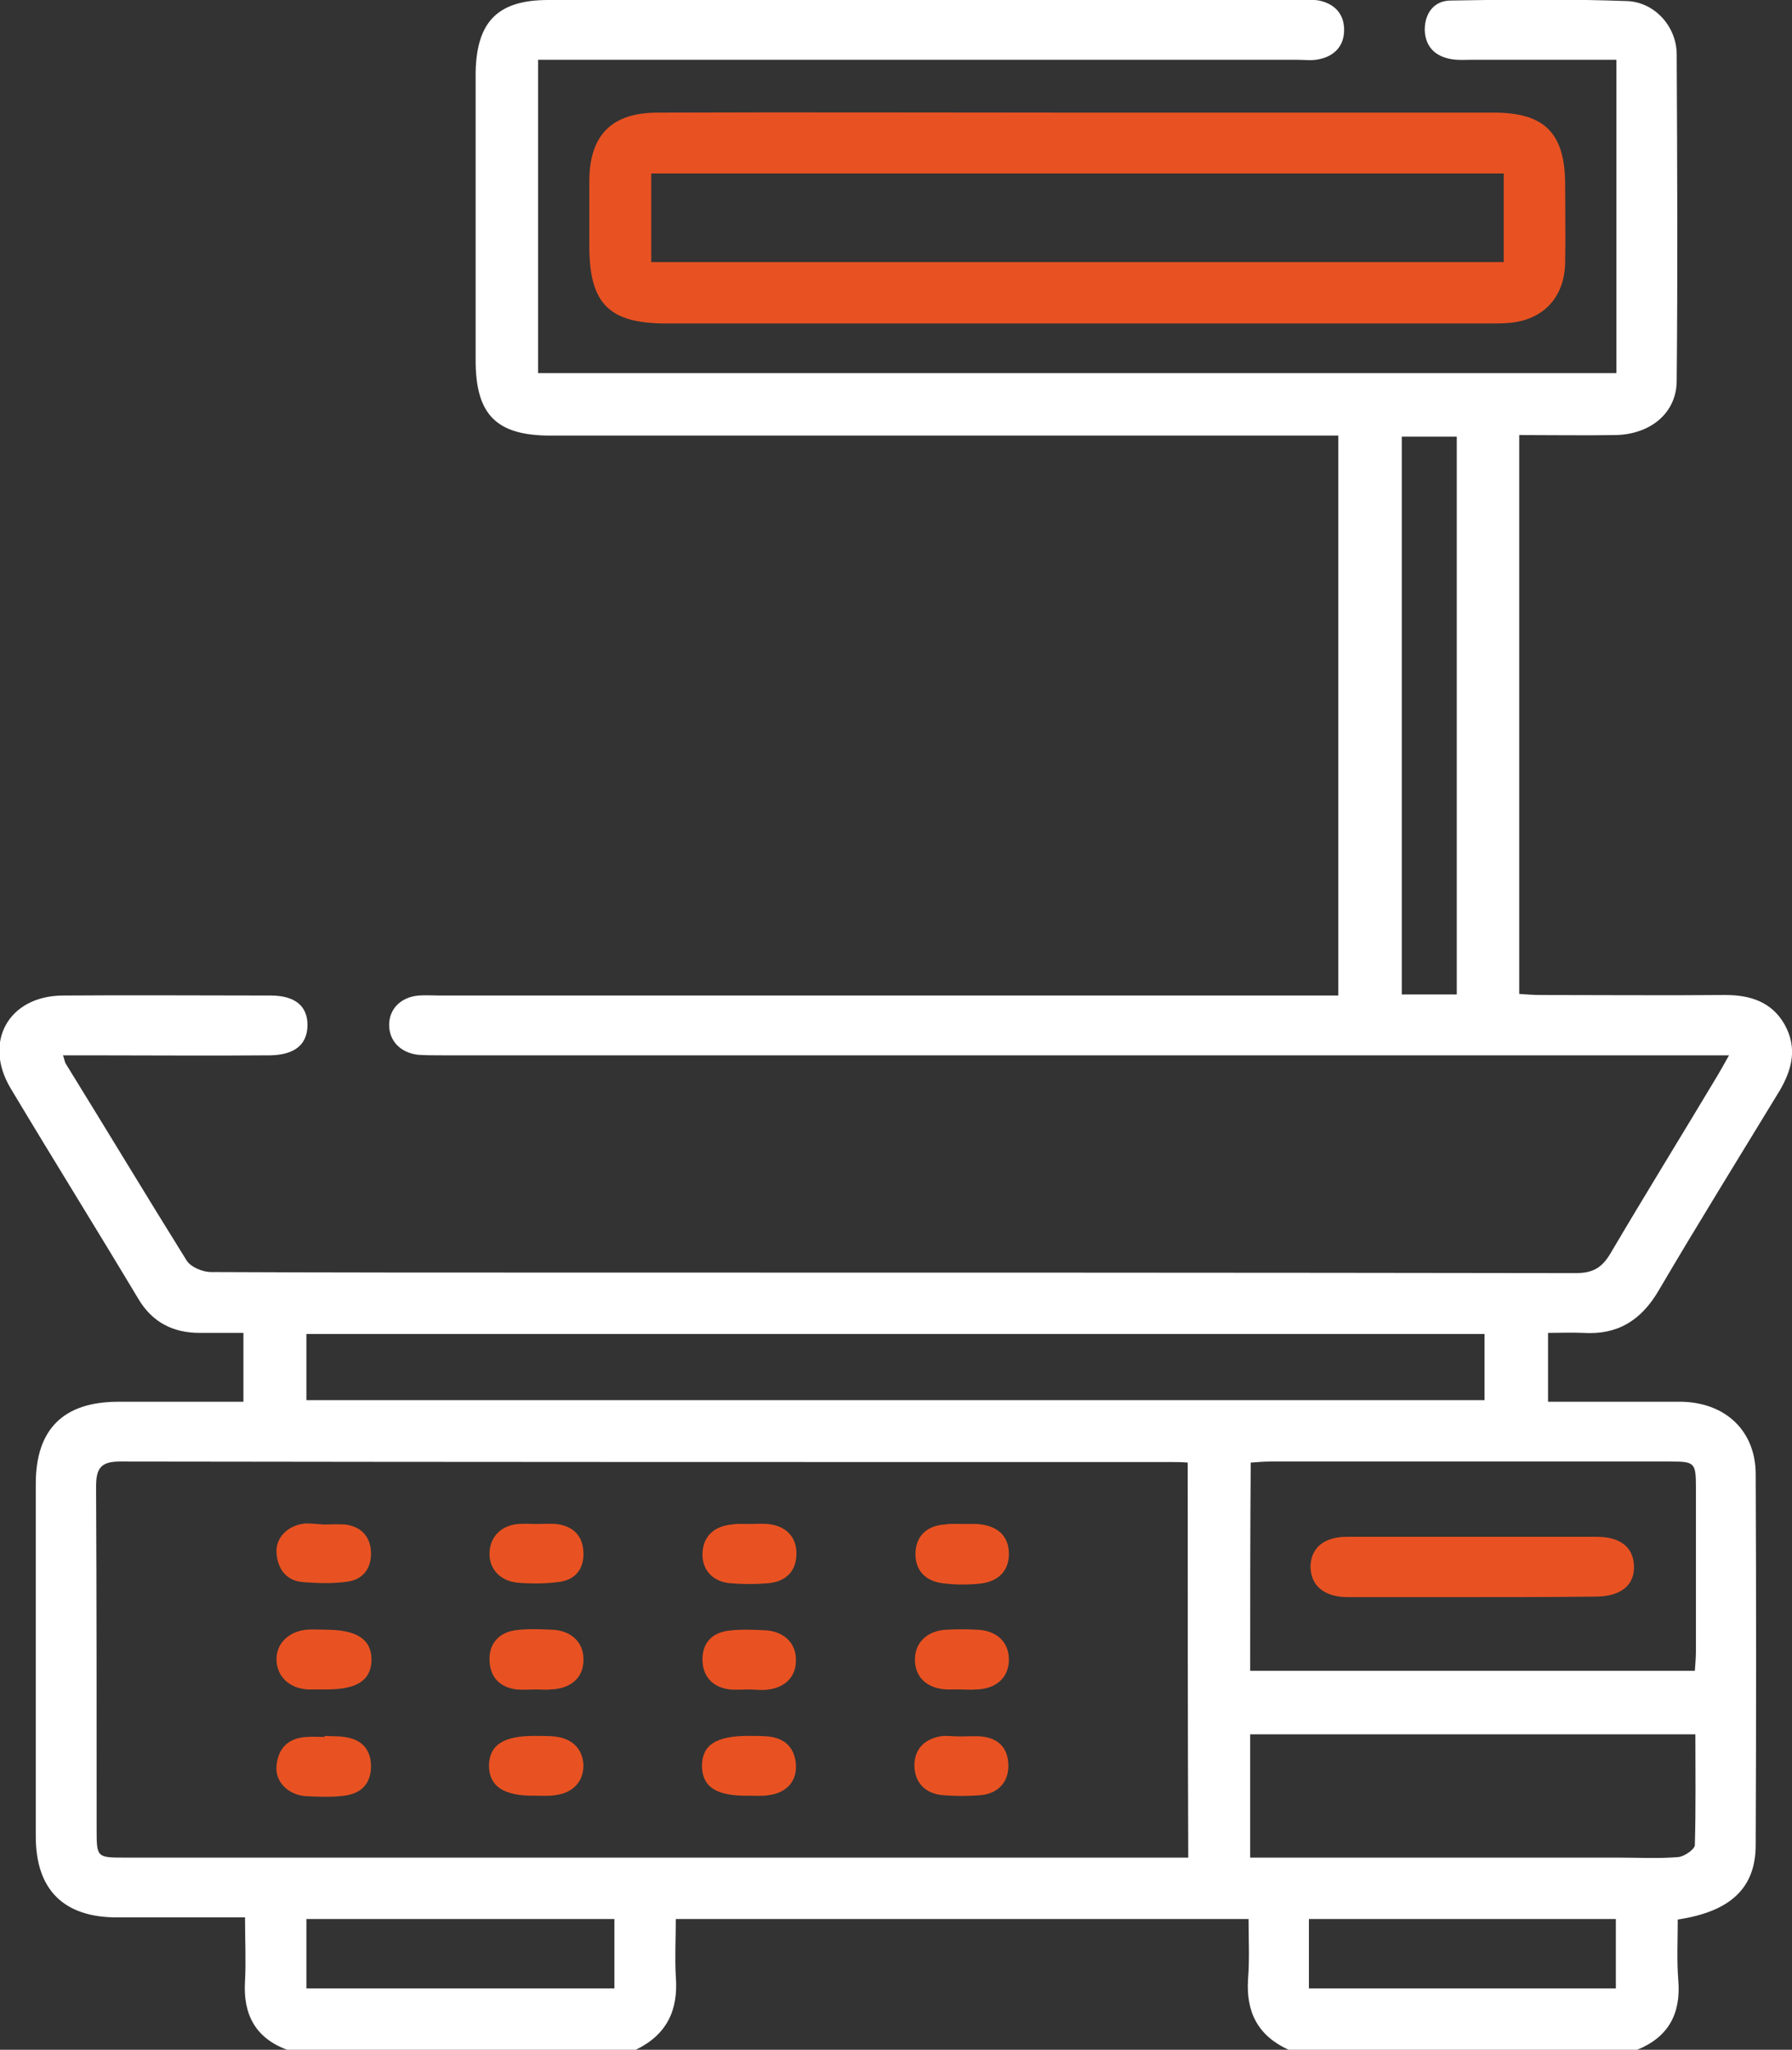 <?xml version="1.0" encoding="utf-8"?>
<!-- Generator: Adobe Illustrator 22.1.0, SVG Export Plug-In . SVG Version: 6.00 Build 0)  -->
<svg version="1.1" id="Слой_1" xmlns="http://www.w3.org/2000/svg" xmlns:xlink="http://www.w3.org/1999/xlink" x="0px" y="0px"
	 viewBox="0 0 335.7 384" style="enable-background:new 0 0 335.7 384;" xml:space="preserve">
<rect x="0" y="0" width="335.7" height="384" fill="#333333" stroke="none"/>
<style type="text/css">
	.st0{fill:#fff;}
	.st1{fill:#E85222;}
</style>
<g>
	<g>
		<path class="st0" d="M53.8,384c-6-2.2-8.3-6.7-7.9-12.9c0.2-3.8,0-7.7,0-11.9c-8.3,0-16.1,0-24,0c-10,0-15.2-5.2-15.2-15.2
			c0-22,0-44,0-66c0-10.3,5.2-15.4,15.5-15.4c7.7,0,15.5,0,23.4,0c0-4.4,0-8.4,0-12.9c-2.8,0-5.5,0-8.2,0c-5,0-8.9-2-11.5-6.4
			c-7.9-13.2-16-26.2-23.9-39.4c-5.2-8.7-0.4-17.3,9.7-17.4c13-0.1,26,0,39,0c4.6,0,6.9,2,6.9,5.5c0,3.6-2.3,5.6-6.9,5.7
			c-11.5,0.1-23,0-34.5,0c-1.4,0-2.7,0-4.4,0c0.3,0.8,0.3,1.3,0.6,1.7C20,211.7,27.4,224,35,236.2c0.8,1.2,3,2.1,4.5,2.1
			c22,0.1,44,0.1,66,0.1c63.2,0,126.5,0,189.7,0.1c3.2,0,4.9-1,6.5-3.7c6.6-11.2,13.4-22.2,20.1-33.4c0.6-1,1.2-2.1,2.1-3.7
			c-2.1,0-3.7,0-5.3,0c-78.6,0-157.2,0-235.8,0c-1.5,0-3,0-4.5-0.1c-3.3-0.4-5.4-2.6-5.4-5.6c0-3,2.2-5.2,5.5-5.5
			c1.4-0.1,2.7,0,4.1,0c54.4,0,108.7,0,163.1,0c1.6,0,3.2,0,5.1,0c0-35,0-69.6,0-104.9c-1.5,0-3.1,0-4.7,0c-47.6,0-95.2,0-142.9,0
			c-10.1,0-14-3.9-14-14.1c0-18,0-36,0-54C89.3,4,93.3,0,102.7,0c47,0,94,0,141,0c1.1,0,2.3-0.1,3.4,0.1c2.9,0.6,4.7,2.5,4.7,5.5
			c0,3-1.8,4.9-4.7,5.5c-1.3,0.3-2.7,0.1-4.1,0.1c-45.9,0-91.7,0-137.6,0c-1.5,0-2.9,0-4.6,0c0,19.7,0,39,0,58.7
			c67.3,0,134.6,0,202,0c0-19.5,0-38.9,0-58.7c-9.1,0-18.1,0-27.1,0c-1.2,0-2.5,0.1-3.7-0.1c-3.1-0.5-5-2.3-5.1-5.5
			c0-3.2,1.8-5.5,4.9-5.5c11-0.2,22-0.3,33,0.1c5.2,0.2,9.3,4.8,9.3,10c0.1,20.4,0.2,40.7,0,61.1c0,6-4.8,10-11.3,10.2
			c-6,0.1-12,0-18.2,0c0,35,0,69.6,0,104.7c1.4,0.1,2.7,0.2,4.1,0.2c11.5,0,23,0.1,34.5,0c4.7,0,8.7,1.3,11.1,5.5
			c2.4,4.3,1.5,8.3-0.9,12.4c-7.6,12.5-15.3,24.9-22.7,37.5c-3.3,5.6-7.7,8.3-14.1,7.9c-2.1-0.1-4.2,0-6.6,0c0,4.4,0,8.4,0,12.9
			c6.4,0,12.7,0,19.1,0c2,0,4,0,6,0c8.2,0.2,13.8,5.5,13.8,13.6c0.1,23.1,0.1,46.2,0,69.4c0,8.1-4.7,12.5-14.6,14
			c0,3.8-0.2,7.6,0.1,11.4c0.5,6.2-1.8,10.6-7.7,13c-21.8,0-43.5,0-65.3,0c-5.7-2.6-8-7-7.6-13.2c0.3-3.8,0.1-7.6,0.1-11.3
			c-36.1,0-71.7,0-107.3,0c0,3.8-0.2,7.3,0,10.8c0.5,6.3-1.7,10.9-7.5,13.7C97.3,384,75.6,384,53.8,384z M222.5,274
			c-1.2-0.1-1.9-0.1-2.6-0.1c-65.8,0-131.7,0-197.5-0.1c-3.6,0-4.4,1.4-4.4,4.7c0.1,21.4,0.1,42.7,0.1,64.1c0,5.4,0,5.4,5.4,5.4
			c65,0,129.9,0,194.9,0c1.3,0,2.7,0,4.2,0C222.5,323.1,222.5,298.7,222.5,274z M57.4,262.3c73.8,0,147.3,0,220.7,0
			c0-4.3,0-8.4,0-12.4c-73.7,0-147.1,0-220.7,0C57.4,254.1,57.4,258,57.4,262.3z M234.2,313c27.8,0,55.5,0,83.3,0
			c0.1-1.4,0.2-2.5,0.2-3.6c0-10.2,0-20.5,0-30.7c0-4.7-0.2-4.9-4.8-4.9c-25,0-49.9,0-74.9,0c-1.2,0-2.4,0.1-3.7,0.2
			C234.2,287.2,234.2,300,234.2,313z M234.2,348c1.5,0,2.9,0,4.2,0c21.6,0,43.2,0,64.8,0c3.7,0,7.5,0.2,11.2-0.1
			c1.1-0.1,3-1.4,3.1-2.2c0.2-6.9,0.1-13.9,0.1-20.8c-28.1,0-55.7,0-83.4,0C234.2,332.7,234.2,340.1,234.2,348z M272.9,186.3
			c0-35,0-69.7,0-104.5c-3.5,0-6.8,0-10.3,0c0,34.9,0,69.6,0,104.5C266.1,186.3,269.3,186.3,272.9,186.3z M115.1,359.5
			c-19.4,0-38.6,0-57.7,0c0,4.5,0,8.7,0,13c19.4,0,38.5,0,57.7,0C115.1,368.1,115.1,364,115.1,359.5z M245.2,372.5
			c19.5,0,38.5,0,57.5,0c0-4.5,0-8.8,0-13c-19.3,0-38.4,0-57.5,0C245.2,364,245.2,368.1,245.2,372.5z"/>
		<g>
			<g>
				<path class="st1" d="M201.9,21.1c26,0,52,0,78,0c9.5,0,13.3,3.9,13.3,13.5c0,4.9,0.1,9.7,0,14.6c-0.1,6.5-4.1,10.8-10.6,11.3
					c-1.2,0.1-2.5,0.1-3.7,0.1c-51.4,0-102.7,0-154.1,0c-10.7,0-14.4-3.7-14.4-14.5c0-4.1,0-8.2,0-12.4c0.1-8.5,4.3-12.6,12.8-12.6
					C149.4,21,175.6,21.1,201.9,21.1z M122,32.5c0,5.7,0,11.1,0,16.6c53.4,0,106.5,0,159.7,0c0-5.6,0-11,0-16.6
					C228.4,32.5,175.3,32.5,122,32.5z"/>
			</g>
		</g>
		<g>
			<path class="st1" d="M60.9,305.3c6,0,8.7,1.8,8.7,5.7c-0.1,3.8-2.7,5.5-8.5,5.5c-1.1,0-2.2,0-3.4,0c-3.5-0.2-5.8-2.4-5.9-5.5
				c-0.1-3.1,2.3-5.4,5.7-5.7C58.6,305.2,59.8,305.3,60.9,305.3z"/>
		</g>
		<g>
			<path class="st1" d="M100.5,316.5c-1.2,0-2.5,0.1-3.7,0c-3.2-0.4-5-2.3-5.1-5.5c-0.1-3.1,1.8-5.2,4.9-5.6
				c2.2-0.3,4.5-0.2,6.7-0.1c3.7,0.1,6.1,2.4,6,5.7c0,3.3-2.4,5.4-6.2,5.5C102.3,316.6,101.4,316.5,100.5,316.5
				C100.5,316.5,100.5,316.5,100.5,316.5z"/>
		</g>
		<g>
			<path class="st1" d="M60.8,325.2c1.2,0.1,2.5,0,3.7,0.2c3.2,0.4,5,2.3,5,5.5c0,3.2-1.8,5.1-5,5.5c-2.3,0.3-4.7,0.2-7.1,0.1
				c-3.4-0.2-5.9-2.7-5.6-5.7c0.3-3.3,2.2-5.2,5.6-5.4c1.1-0.1,2.2,0,3.4,0C60.8,325.2,60.8,325.2,60.8,325.2z"/>
		</g>
		<g>
			<path class="st1" d="M100.3,336.4c-6,0.1-8.7-1.8-8.7-5.7c0.1-3.8,2.7-5.5,8.5-5.5c1.2,0,2.5,0,3.7,0.1c3.4,0.3,5.4,2.4,5.5,5.4
				c0,3.1-2,5.2-5.3,5.6C102.8,336.5,101.6,336.4,100.3,336.4z"/>
		</g>
		<g>
			<path class="st1" d="M60.6,285.6c1.4,0,2.8-0.1,4.1,0c3,0.4,4.7,2.3,4.8,5.2c0.1,3-1.5,5.1-4.4,5.5c-2.7,0.4-5.5,0.3-8.2,0.1
				c-3.2-0.2-4.9-2.4-5.1-5.5c-0.2-2.9,2.2-5.2,5.4-5.5C58.4,285.4,59.5,285.5,60.6,285.6C60.6,285.5,60.6,285.6,60.6,285.6z"/>
		</g>
		<g>
			<path class="st1" d="M100.5,285.5c1.2,0,2.5-0.1,3.7,0c3.2,0.4,5,2.2,5.1,5.4c0.1,3.2-1.7,5.2-4.9,5.5c-2.5,0.3-5,0.3-7.4,0.1
				c-3.3-0.3-5.4-2.6-5.3-5.6c0.1-3,2.2-5.2,5.5-5.4C98.3,285.4,99.4,285.5,100.5,285.5C100.5,285.5,100.5,285.5,100.5,285.5z"/>
		</g>
		<g>
			<path class="st1" d="M140.4,316.5c-1.2,0-2.5,0.1-3.7,0c-3.1-0.4-5-2.3-5.1-5.4c-0.1-3.2,1.7-5.2,4.8-5.6
				c2.2-0.3,4.5-0.2,6.7-0.1c3.7,0.1,6.1,2.4,6,5.7c0,3.3-2.4,5.4-6.2,5.5C142.1,316.6,141.2,316.5,140.4,316.5
				C140.4,316.5,140.4,316.5,140.4,316.5z"/>
		</g>
		<g>
			<path class="st1" d="M140.3,336.4c-6.1,0.1-8.7-1.6-8.8-5.5c0-4,2.6-5.7,8.7-5.7c1.2,0,2.5,0,3.7,0.1c3.1,0.3,5,2.1,5.2,5.3
				c0.2,3.1-1.8,5.3-5.1,5.7C142.8,336.5,141.5,336.4,140.3,336.4z"/>
		</g>
		<g>
			<path class="st1" d="M180.1,325.3c1.2,0,2.5-0.1,3.7,0c3.2,0.3,5,2.1,5.1,5.3c0.1,3.1-1.8,5.4-5.2,5.7c-2.3,0.2-4.7,0.2-7.1,0
				c-3.4-0.3-5.3-2.5-5.3-5.6c0-3.1,2-5.1,5.4-5.5C177.9,325.2,179,325.3,180.1,325.3C180.1,325.3,180.1,325.3,180.1,325.3z"/>
		</g>
		<g>
			<path class="st1" d="M140.4,285.5c1.1,0,2.2-0.1,3.4,0c3.4,0.3,5.4,2.4,5.4,5.5c0,3.4-2,5.3-5.3,5.6c-2.3,0.2-4.7,0.2-7.1,0
				c-3.4-0.3-5.3-2.6-5.2-5.6c0.1-3.1,2.1-5.1,5.5-5.4C138.1,285.4,139.3,285.5,140.4,285.5z"/>
		</g>
		<g>
			<path class="st1" d="M180.3,285.5c0.9,0,1.7,0,2.6,0c3.9,0.2,6.1,2.2,6.1,5.6c0,3.2-2,5.3-5.7,5.6c-2.2,0.2-4.5,0.2-6.7-0.1
				c-3.4-0.4-5.2-2.6-5.1-5.7c0.1-3.1,2.1-5.1,5.5-5.3C178,285.4,179.2,285.5,180.3,285.5C180.3,285.5,180.3,285.5,180.3,285.5z"/>
		</g>
		<g>
			<path class="st1" d="M179.9,316.5c-0.9,0-1.7,0-2.6,0c-3.6-0.2-5.8-2.2-5.9-5.4c-0.1-3.3,2.2-5.6,5.9-5.8c1.9-0.1,3.7-0.1,5.6,0
				c3.8,0.1,6.1,2.3,6.1,5.6c0,3.3-2.3,5.5-6.1,5.6C181.9,316.6,180.9,316.5,179.9,316.5z"/>
		</g>
		<g>
			<path class="st1" d="M275.7,299.2c-7.7,0-15.5,0-23.2,0c-4.4,0-6.9-2.1-7-5.6c0-3.5,2.4-5.7,6.8-5.7c15.6,0,31.2,0,46.8,0
				c4.5,0,6.9,2,7,5.5c0.1,3.6-2.5,5.7-7.2,5.7C291.2,299.2,283.5,299.2,275.7,299.2z"/>
		</g>
	</g>
</g>
</svg>
